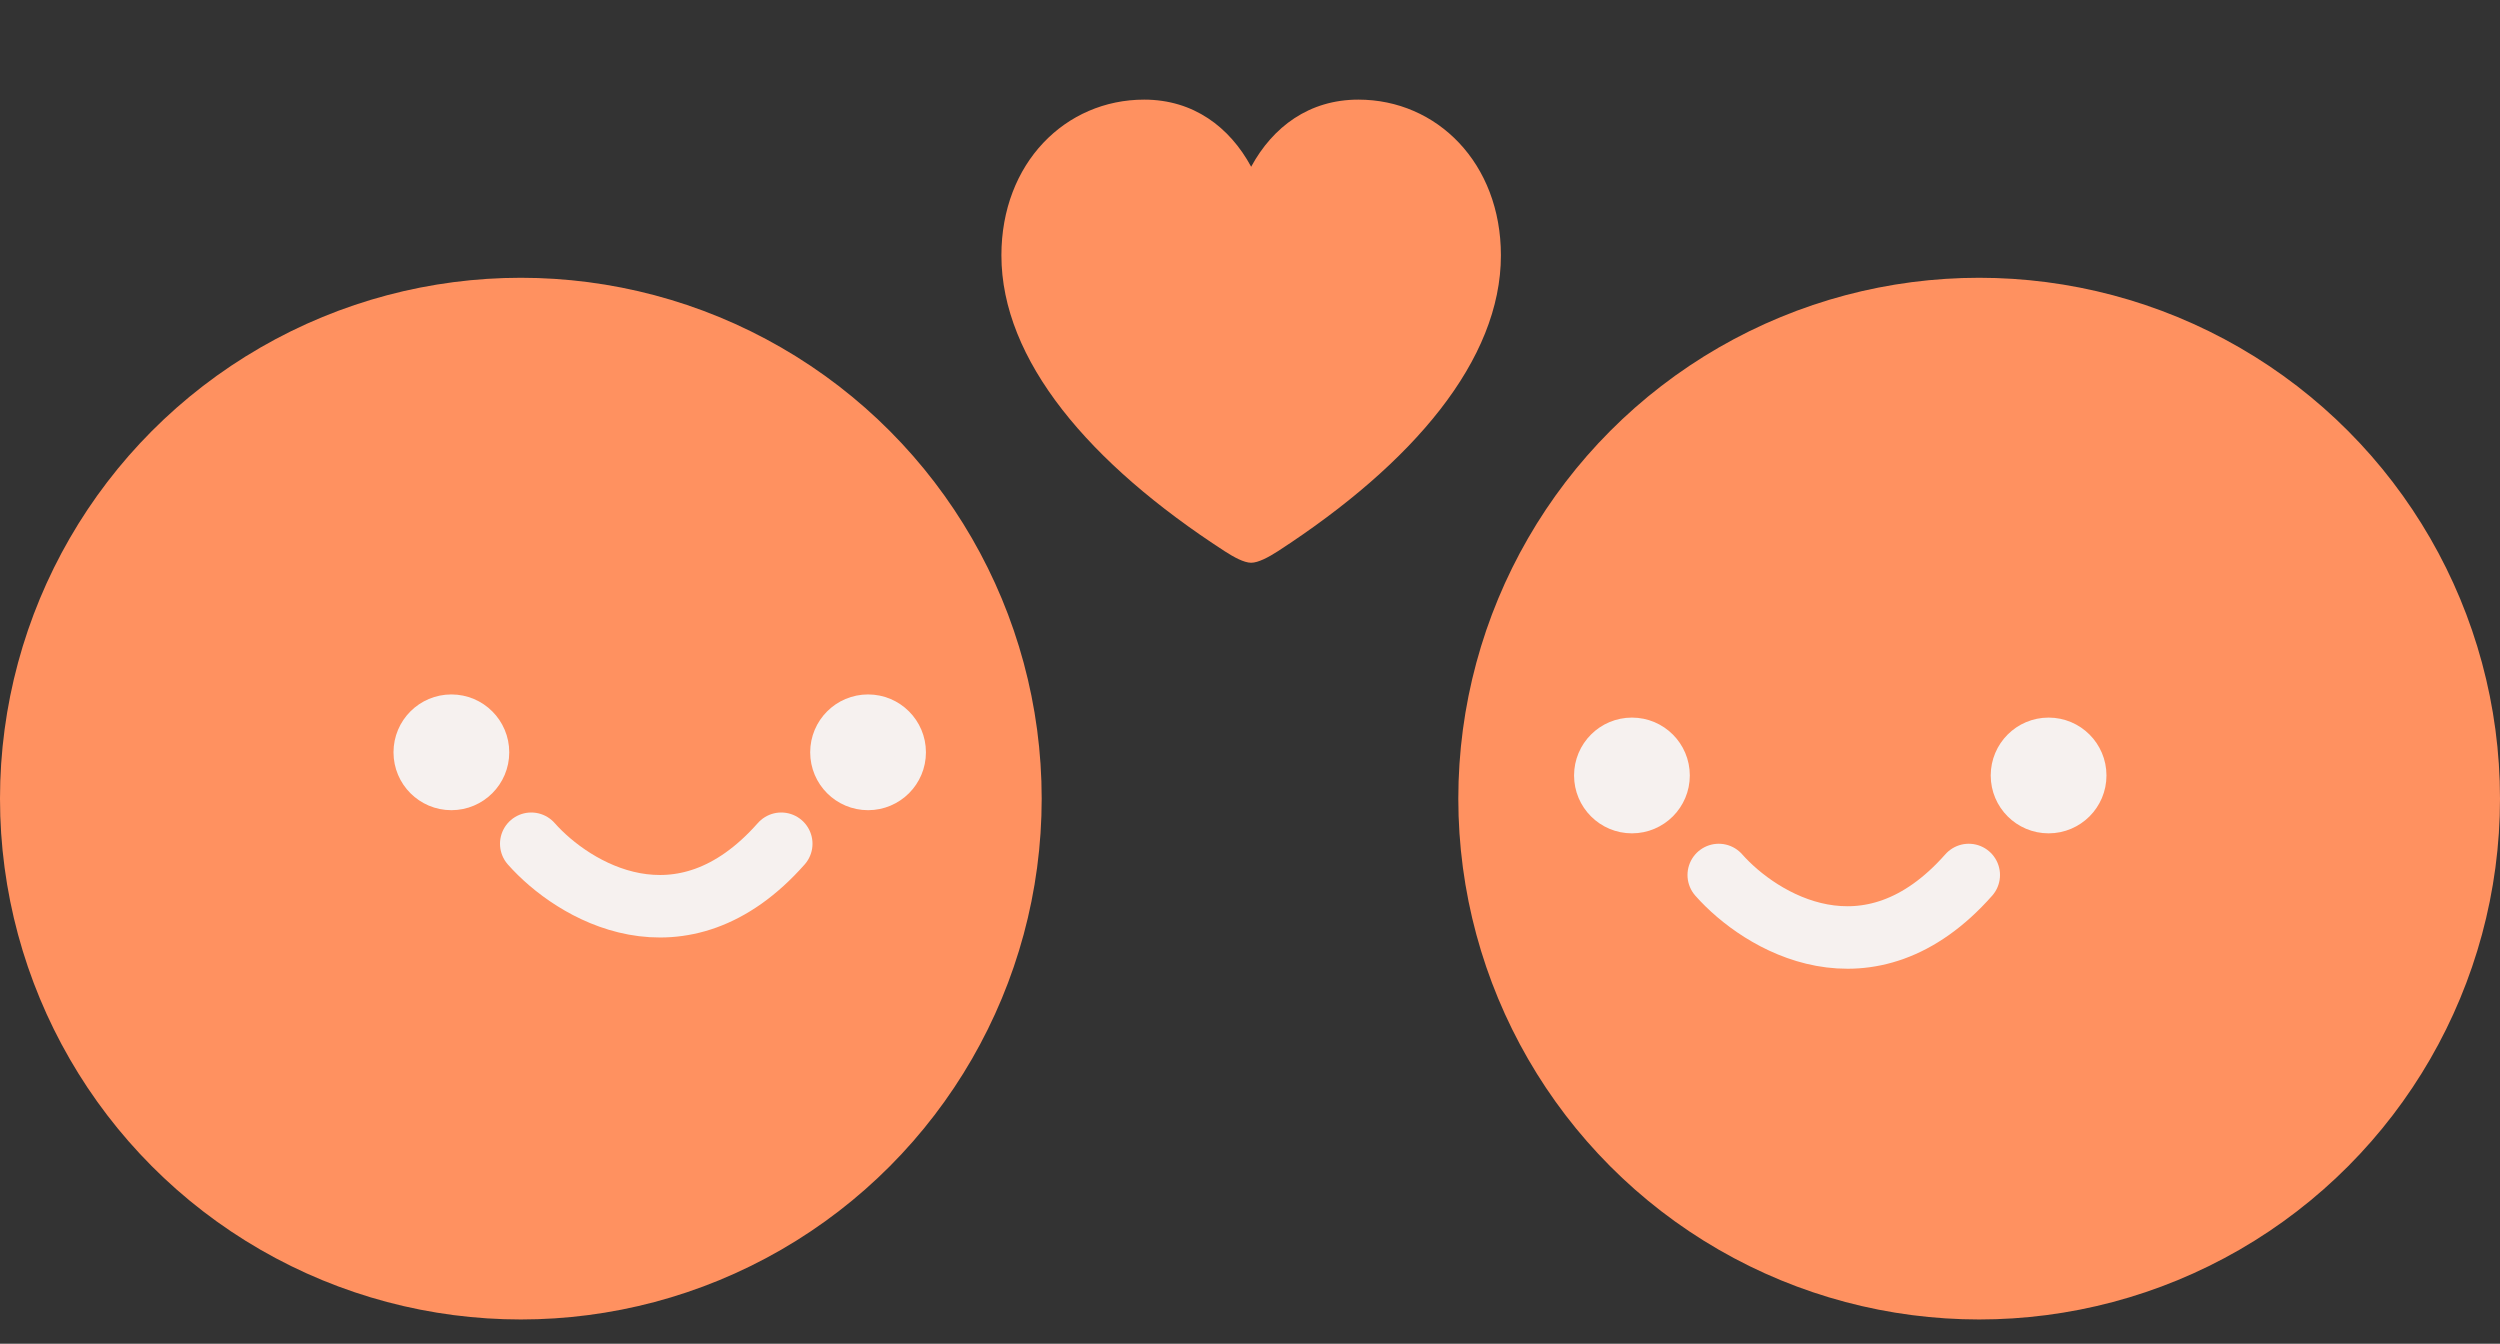 <svg width="80" height="43" viewBox="0 0 80 43" fill="none" xmlns="http://www.w3.org/2000/svg">
<rect x="0" y="0" width="80" height="43" fill="#333333" stroke="none"/>
<path d="M40.037 18.008C39.81 18.008 39.482 17.828 39.193 17.641C34.849 14.828 32.045 11.516 32.045 8.172C32.045 5.219 34.092 3.188 36.615 3.188C38.185 3.188 39.349 4.062 40.037 5.336C40.732 4.055 41.896 3.188 43.467 3.188C45.982 3.188 48.029 5.219 48.029 8.172C48.029 11.516 45.224 14.828 40.889 17.641C40.599 17.828 40.264 18.008 40.037 18.008Z" fill="#FF9160"/>
<circle cx="16.667" cy="25.556" r="16.667" fill="#FF9160"/>
<circle cx="63.333" cy="25.556" r="16.667" fill="#FF9160"/>
<circle cx="14.444" cy="24.074" r="1.352" fill="#F6F1EF" stroke="#F6F1EF"/>
<circle cx="52.222" cy="24.815" r="1.352" fill="#F6F1EF" stroke="#F6F1EF"/>
<circle cx="27.778" cy="24.074" r="1.352" fill="#F6F1EF" stroke="#F6F1EF"/>
<circle cx="65.555" cy="24.815" r="1.352" fill="#F6F1EF" stroke="#F6F1EF"/>
<path d="M17 27C18.333 28.509 21.8 30.622 25 27" stroke="#F6F1EF" stroke-width="2" stroke-linecap="round"/>
<path d="M55 28C56.333 29.509 59.8 31.622 63 28" stroke="#F6F1EF" stroke-width="2" stroke-linecap="round"/>
</svg>
